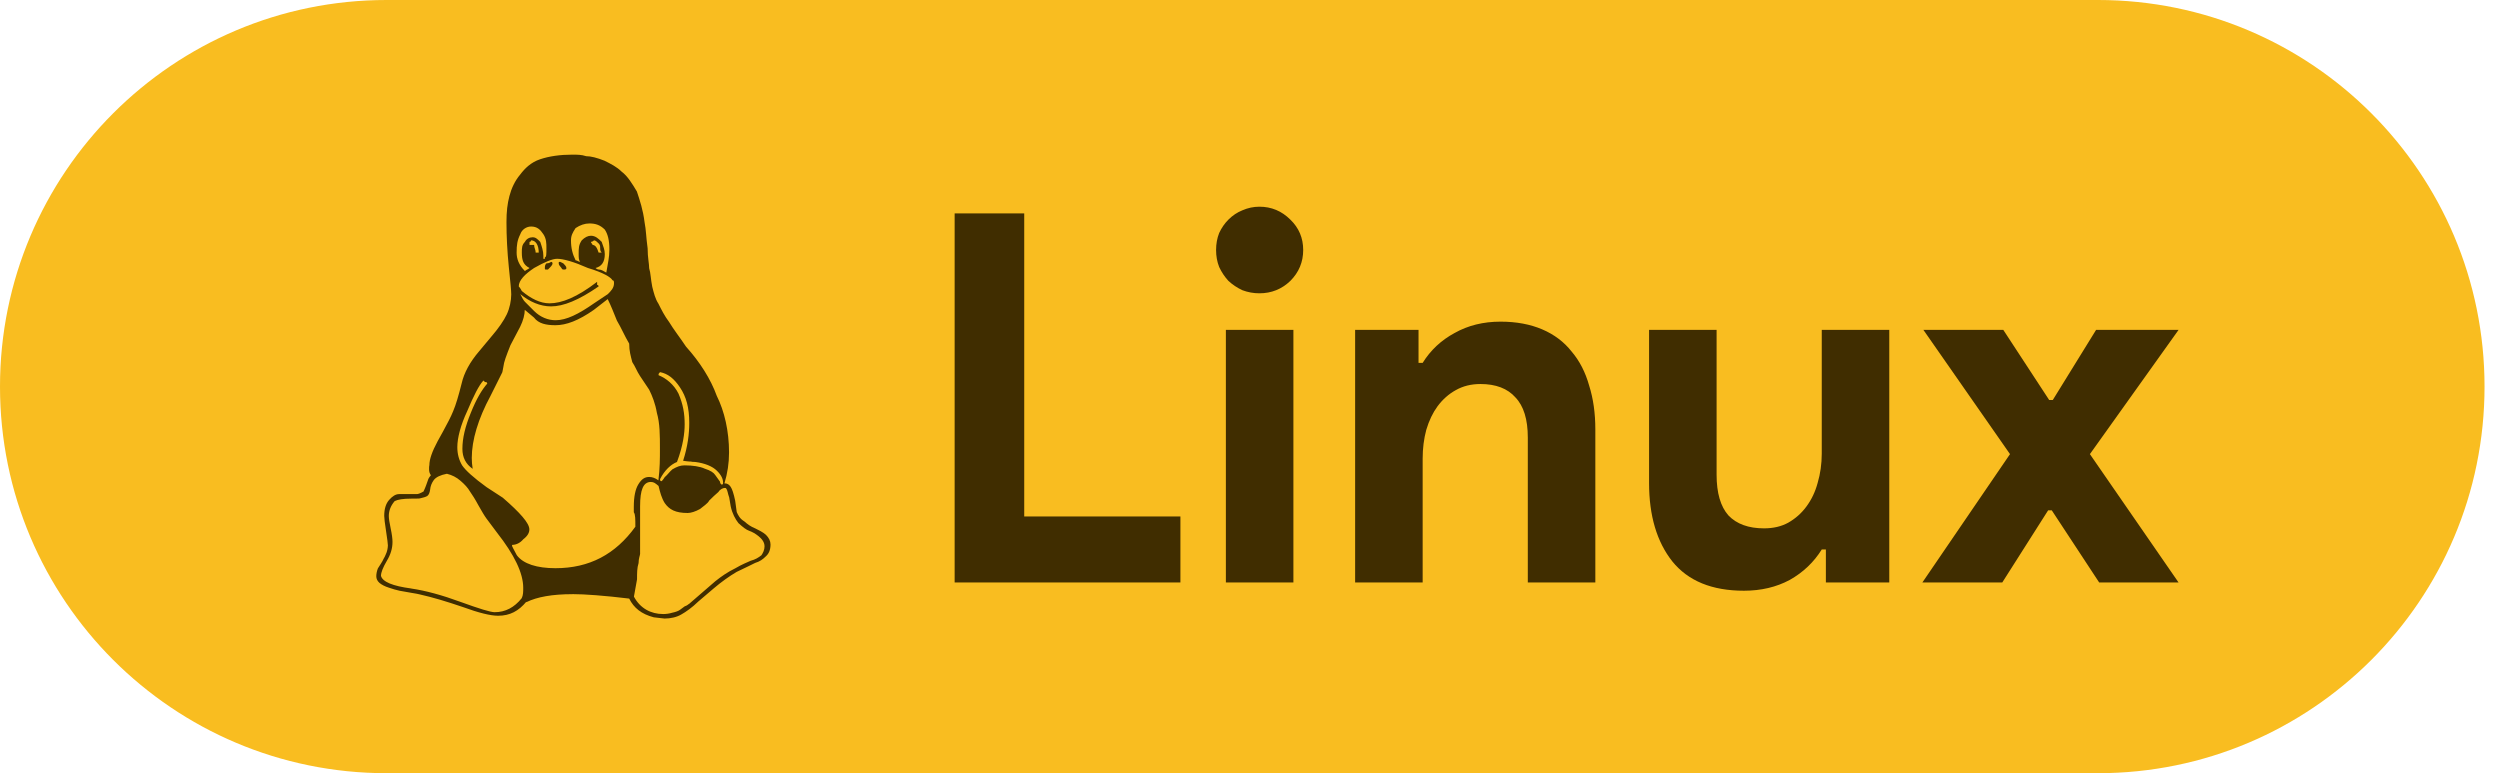 <svg width="97" height="30" viewBox="0 0 97 30" fill="none" xmlns="http://www.w3.org/2000/svg">
<path d="M0 15C0 6.716 6.716 0 15 0H81.4C89.684 0 96.4 6.716 96.4 15V15C96.4 23.284 89.684 30 81.4 30H15C6.716 30 0 23.284 0 15V15Z" fill="#F9BD20"/>
<path d="M37.04 8.28H39.74V20.04H45.8V22.6H37.04V8.28ZM48.864 11.38C48.637 11.38 48.417 11.34 48.204 11.26C48.004 11.167 47.824 11.047 47.664 10.9C47.517 10.74 47.397 10.56 47.304 10.36C47.224 10.16 47.184 9.94 47.184 9.7C47.184 9.46 47.224 9.24 47.304 9.04C47.397 8.84 47.517 8.667 47.664 8.52C47.824 8.36 48.004 8.24 48.204 8.16C48.417 8.067 48.637 8.02 48.864 8.02C49.33 8.02 49.73 8.187 50.064 8.52C50.397 8.84 50.564 9.233 50.564 9.7C50.564 10.167 50.397 10.567 50.064 10.9C49.73 11.22 49.33 11.38 48.864 11.38ZM47.564 22.6V12.8H50.184V22.6H47.564ZM55.039 14.08H55.199C55.506 13.587 55.919 13.2 56.439 12.92C56.959 12.627 57.553 12.48 58.219 12.48C58.833 12.48 59.373 12.58 59.839 12.78C60.306 12.98 60.686 13.267 60.979 13.64C61.286 14 61.513 14.44 61.659 14.96C61.819 15.467 61.899 16.033 61.899 16.66V22.6H59.279V16.98C59.279 16.273 59.119 15.753 58.799 15.42C58.493 15.073 58.039 14.9 57.439 14.9C57.079 14.9 56.759 14.98 56.479 15.14C56.213 15.287 55.979 15.493 55.779 15.76C55.593 16.013 55.446 16.32 55.339 16.68C55.246 17.027 55.199 17.4 55.199 17.8V22.6H52.579V12.8H55.039V14.08ZM70.844 21.32H70.684C70.377 21.813 69.964 22.207 69.444 22.5C68.924 22.78 68.33 22.92 67.664 22.92C66.424 22.92 65.497 22.54 64.884 21.78C64.284 21.02 63.984 20.007 63.984 18.74V12.8H66.604V18.42C66.604 19.127 66.757 19.653 67.064 20C67.384 20.333 67.844 20.5 68.444 20.5C68.804 20.5 69.117 20.427 69.384 20.28C69.664 20.12 69.897 19.913 70.084 19.66C70.284 19.393 70.43 19.087 70.524 18.74C70.63 18.38 70.684 18 70.684 17.6V12.8H73.304V22.6H70.844V21.32ZM77.988 17.62L74.628 12.8H77.728L79.508 15.52H79.648L81.328 12.8H84.528L81.088 17.62L84.528 22.6H81.448L79.608 19.8H79.468L77.688 22.6H74.588L77.988 17.62Z" fill="#402D00"/>
<path d="M21.976 10.398C21.976 10.458 21.916 10.458 21.916 10.458H21.857C21.797 10.458 21.797 10.398 21.737 10.339C21.737 10.339 21.678 10.279 21.678 10.219C21.678 10.16 21.678 10.16 21.737 10.16L21.857 10.219C21.916 10.279 21.976 10.339 21.976 10.398ZM20.903 9.802C20.903 9.504 20.784 9.325 20.605 9.325C20.605 9.325 20.605 9.385 20.545 9.385V9.504H20.724C20.724 9.623 20.784 9.683 20.784 9.802H20.903ZM22.989 9.504C23.108 9.504 23.168 9.623 23.227 9.802H23.346C23.287 9.743 23.287 9.683 23.287 9.623C23.287 9.564 23.287 9.504 23.227 9.445C23.168 9.385 23.108 9.325 23.048 9.325C23.048 9.325 22.989 9.385 22.929 9.385C22.929 9.445 22.989 9.445 22.989 9.504ZM21.201 10.458C21.141 10.458 21.141 10.458 21.141 10.398C21.141 10.339 21.141 10.279 21.201 10.219C21.32 10.219 21.38 10.16 21.38 10.16C21.439 10.16 21.439 10.219 21.439 10.219C21.439 10.279 21.38 10.339 21.261 10.458H21.201ZM20.545 10.398C20.307 10.279 20.247 10.1 20.247 9.802C20.247 9.623 20.247 9.504 20.367 9.385C20.426 9.266 20.545 9.206 20.665 9.206C20.784 9.206 20.843 9.266 20.962 9.385C21.022 9.564 21.082 9.743 21.082 9.921V10.041H21.141V9.981C21.201 9.981 21.201 9.862 21.201 9.623C21.201 9.445 21.201 9.266 21.082 9.087C20.962 8.908 20.843 8.789 20.605 8.789C20.426 8.789 20.247 8.908 20.188 9.087C20.069 9.325 20.045 9.504 20.045 9.802C20.045 10.041 20.128 10.279 20.367 10.517C20.426 10.458 20.486 10.458 20.545 10.398ZM27.995 18.801C28.055 18.801 28.055 18.777 28.055 18.724C28.055 18.593 27.995 18.438 27.816 18.265C27.637 18.086 27.339 17.973 26.982 17.925C26.922 17.919 26.863 17.919 26.863 17.919C26.803 17.907 26.803 17.907 26.743 17.907C26.684 17.901 26.565 17.89 26.505 17.878C26.684 17.323 26.743 16.835 26.743 16.406C26.743 15.81 26.624 15.392 26.386 15.035C26.147 14.677 25.909 14.498 25.611 14.439C25.552 14.498 25.552 14.498 25.552 14.558C25.849 14.677 26.147 14.916 26.326 15.273C26.505 15.69 26.565 16.048 26.565 16.465C26.565 16.799 26.505 17.294 26.267 17.925C26.028 18.021 25.79 18.241 25.611 18.587C25.611 18.64 25.611 18.67 25.671 18.67C25.671 18.67 25.73 18.617 25.79 18.515C25.909 18.414 25.969 18.313 26.088 18.211C26.267 18.11 26.386 18.056 26.565 18.056C26.863 18.056 27.161 18.098 27.339 18.182C27.578 18.259 27.697 18.343 27.756 18.438C27.816 18.527 27.876 18.611 27.935 18.688C27.935 18.766 27.995 18.801 27.995 18.801M22.512 10.16C22.452 10.1 22.452 9.981 22.452 9.862C22.452 9.623 22.452 9.504 22.572 9.325C22.691 9.206 22.81 9.147 22.929 9.147C23.108 9.147 23.227 9.266 23.346 9.385C23.406 9.564 23.466 9.683 23.466 9.862C23.466 10.16 23.346 10.339 23.108 10.398C23.108 10.398 23.168 10.458 23.227 10.458C23.346 10.458 23.406 10.517 23.525 10.577C23.585 10.219 23.644 9.981 23.644 9.683C23.644 9.325 23.585 9.087 23.466 8.908C23.287 8.73 23.108 8.67 22.87 8.67C22.691 8.67 22.512 8.73 22.333 8.849C22.214 9.028 22.154 9.147 22.154 9.325C22.154 9.623 22.214 9.862 22.333 10.1C22.393 10.1 22.452 10.16 22.512 10.16ZM23.227 11.113C22.452 11.65 21.857 11.888 21.38 11.888C20.962 11.888 20.545 11.709 20.188 11.411C20.247 11.531 20.307 11.65 20.367 11.709L20.724 12.067C20.962 12.305 21.261 12.425 21.558 12.425C21.976 12.425 22.452 12.186 23.048 11.769L23.585 11.411C23.704 11.292 23.823 11.173 23.823 10.994C23.823 10.935 23.823 10.875 23.764 10.875C23.704 10.756 23.406 10.577 22.81 10.398C22.274 10.16 21.857 10.041 21.618 10.041C21.439 10.041 21.141 10.16 20.724 10.398C20.367 10.637 20.128 10.875 20.128 11.113C20.128 11.113 20.188 11.173 20.247 11.292C20.605 11.59 20.962 11.769 21.32 11.769C21.797 11.769 22.393 11.531 23.168 10.935V11.054C23.227 11.054 23.227 11.113 23.227 11.113ZM24.598 23.152C24.836 23.6 25.253 23.825 25.73 23.825C25.849 23.825 25.969 23.808 26.088 23.772C26.207 23.748 26.326 23.706 26.386 23.659C26.445 23.617 26.505 23.575 26.565 23.527C26.684 23.486 26.684 23.456 26.743 23.426L27.756 22.55C27.995 22.36 28.233 22.194 28.531 22.049C28.77 21.906 29.008 21.811 29.127 21.757C29.306 21.71 29.425 21.638 29.544 21.543C29.604 21.453 29.664 21.34 29.664 21.197C29.664 21.024 29.544 20.893 29.425 20.798C29.306 20.703 29.187 20.637 29.068 20.595C28.948 20.553 28.829 20.458 28.651 20.297C28.531 20.142 28.412 19.928 28.352 19.648L28.293 19.302C28.233 19.141 28.233 19.022 28.174 18.956C28.174 18.939 28.174 18.933 28.114 18.933C28.055 18.933 27.935 18.986 27.876 19.087C27.756 19.189 27.637 19.302 27.518 19.421C27.459 19.54 27.28 19.648 27.161 19.749C26.982 19.85 26.803 19.904 26.684 19.904C26.207 19.904 25.969 19.773 25.79 19.517C25.671 19.326 25.611 19.105 25.552 18.855C25.432 18.754 25.373 18.7 25.253 18.7C24.956 18.7 24.836 19.01 24.836 19.636V21.489C24.836 21.543 24.777 21.662 24.777 21.847C24.717 22.032 24.717 22.241 24.717 22.479L24.598 23.14V23.15M15.956 22.835C16.511 22.916 17.148 23.089 17.869 23.354C18.591 23.616 19.032 23.753 19.192 23.753C19.61 23.753 19.955 23.569 20.241 23.212C20.301 23.096 20.301 22.96 20.301 22.804C20.301 22.241 19.961 21.529 19.282 20.664L18.877 20.122C18.793 20.009 18.692 19.836 18.561 19.604C18.436 19.371 18.322 19.192 18.233 19.067C18.155 18.93 18.03 18.793 17.869 18.656C17.715 18.519 17.536 18.43 17.339 18.382C17.089 18.43 16.916 18.513 16.832 18.626C16.749 18.739 16.701 18.865 16.689 18.996C16.672 19.121 16.636 19.204 16.576 19.246C16.517 19.282 16.415 19.311 16.278 19.341C16.248 19.341 16.195 19.341 16.117 19.347H15.956C15.64 19.347 15.426 19.383 15.313 19.443C15.164 19.616 15.086 19.812 15.086 20.021C15.086 20.116 15.11 20.277 15.158 20.503C15.206 20.724 15.229 20.903 15.229 21.028C15.229 21.272 15.158 21.517 15.009 21.761C14.86 22.017 14.782 22.208 14.782 22.344C14.842 22.575 15.235 22.738 15.956 22.833M17.941 17.416C17.941 17.005 18.048 16.552 18.269 16.015C18.483 15.479 18.698 15.121 18.906 14.883C18.895 14.823 18.865 14.823 18.817 14.823L18.757 14.764C18.585 14.943 18.376 15.36 18.126 15.956C17.875 16.492 17.744 16.987 17.744 17.35C17.744 17.618 17.81 17.851 17.929 18.053C18.06 18.25 18.376 18.536 18.877 18.9L19.508 19.311C20.182 19.895 20.539 20.3 20.539 20.539C20.539 20.664 20.48 20.789 20.301 20.926C20.182 21.069 20.021 21.14 19.884 21.14C19.872 21.14 19.866 21.152 19.866 21.182C19.866 21.188 19.925 21.307 20.051 21.54C20.301 21.88 20.837 22.046 21.552 22.046C22.864 22.046 23.877 21.51 24.652 20.437C24.652 20.139 24.652 19.955 24.592 19.877V19.657C24.592 19.269 24.652 18.977 24.771 18.787C24.89 18.596 25.009 18.506 25.188 18.506C25.307 18.506 25.426 18.548 25.546 18.637C25.605 18.179 25.605 17.779 25.605 17.422C25.605 16.879 25.605 16.432 25.486 16.015C25.426 15.658 25.307 15.36 25.188 15.121L24.83 14.585C24.711 14.406 24.652 14.227 24.532 14.049C24.473 13.81 24.413 13.631 24.413 13.333C24.234 13.035 24.115 12.737 23.936 12.439C23.817 12.141 23.698 11.844 23.579 11.605L23.042 12.022C22.447 12.439 21.97 12.618 21.552 12.618C21.195 12.618 20.897 12.559 20.718 12.32L20.361 12.022C20.361 12.201 20.301 12.439 20.182 12.678L19.806 13.393C19.64 13.81 19.55 14.049 19.532 14.227C19.508 14.347 19.491 14.466 19.479 14.466L19.032 15.36C18.549 16.254 18.305 17.082 18.305 17.767C18.305 17.904 18.316 18.047 18.34 18.191C18.072 18.006 17.941 17.75 17.941 17.416M22.208 23.054C21.433 23.054 20.837 23.159 20.42 23.366V23.349C20.122 23.706 19.788 23.891 19.324 23.891C19.032 23.891 18.573 23.778 17.953 23.551C17.327 23.337 16.773 23.172 16.29 23.064C16.242 23.05 16.135 23.03 15.962 23.002C15.796 22.976 15.64 22.948 15.504 22.921C15.378 22.894 15.235 22.853 15.08 22.799C14.931 22.751 14.812 22.69 14.723 22.616C14.64 22.541 14.6 22.456 14.6 22.361C14.6 22.266 14.62 22.164 14.661 22.055C14.699 21.99 14.741 21.924 14.782 21.865C14.824 21.799 14.86 21.739 14.884 21.68C14.919 21.626 14.943 21.573 14.967 21.513C14.991 21.459 15.015 21.406 15.027 21.34C15.039 21.281 15.05 21.221 15.05 21.161C15.05 21.102 15.027 20.923 14.979 20.607C14.931 20.297 14.908 20.101 14.908 20.017C14.908 19.755 14.967 19.546 15.098 19.397C15.229 19.248 15.354 19.171 15.486 19.171H16.171C16.225 19.171 16.308 19.141 16.433 19.07C16.475 18.974 16.511 18.897 16.535 18.825C16.564 18.754 16.576 18.7 16.588 18.676C16.6 18.64 16.612 18.605 16.624 18.575C16.648 18.533 16.677 18.485 16.719 18.438C16.672 18.378 16.648 18.301 16.648 18.205C16.648 18.14 16.648 18.08 16.66 18.044C16.66 17.83 16.761 17.526 16.976 17.127L17.184 16.751C17.357 16.429 17.488 16.191 17.583 15.953C17.685 15.714 17.792 15.357 17.911 14.88C18.006 14.463 18.233 14.046 18.591 13.628L19.038 13.092C19.348 12.734 19.55 12.436 19.663 12.198C19.776 11.96 19.836 11.662 19.836 11.423C19.836 11.304 19.806 10.947 19.741 10.351C19.681 9.755 19.651 9.159 19.651 8.622C19.651 8.205 19.687 7.907 19.765 7.609C19.842 7.311 19.979 7.013 20.182 6.775C20.361 6.536 20.599 6.298 20.957 6.179C21.314 6.06 21.731 6 22.208 6C22.387 6 22.566 6 22.744 6.06C22.923 6.06 23.162 6.119 23.46 6.238C23.698 6.358 23.936 6.477 24.115 6.656C24.354 6.834 24.532 7.132 24.711 7.43C24.83 7.788 24.95 8.145 25.009 8.622C25.069 8.92 25.069 9.218 25.128 9.635C25.128 9.993 25.188 10.231 25.188 10.41C25.247 10.589 25.247 10.827 25.307 11.125C25.367 11.364 25.426 11.602 25.546 11.781C25.665 12.019 25.784 12.258 25.963 12.496C26.142 12.794 26.38 13.092 26.618 13.45C27.155 14.046 27.572 14.701 27.81 15.357C28.108 15.953 28.287 16.727 28.287 17.556C28.287 17.967 28.227 18.366 28.108 18.754C28.227 18.754 28.287 18.801 28.347 18.885C28.406 18.968 28.466 19.147 28.525 19.427L28.585 19.868C28.645 19.999 28.704 20.124 28.883 20.232C29.002 20.339 29.121 20.428 29.3 20.5C29.419 20.559 29.598 20.643 29.717 20.75C29.837 20.869 29.896 20.994 29.896 21.126C29.896 21.328 29.837 21.477 29.717 21.584C29.598 21.704 29.479 21.787 29.3 21.841C29.181 21.9 28.942 22.02 28.585 22.188C28.287 22.364 27.989 22.578 27.691 22.831L27.095 23.338C26.857 23.571 26.618 23.738 26.439 23.839C26.261 23.946 26.022 24 25.784 24L25.367 23.952C24.89 23.827 24.592 23.589 24.413 23.225C23.46 23.11 22.685 23.052 22.208 23.052" fill="#402D00"/>
<div xmlns="" id="divScriptsUsed" style="display: none"/><script xmlns="" id="globalVarsDetection" src="moz-extension://7827fc06-391e-4299-a171-57cd018bb070/js/wrs_env.js"/></svg>